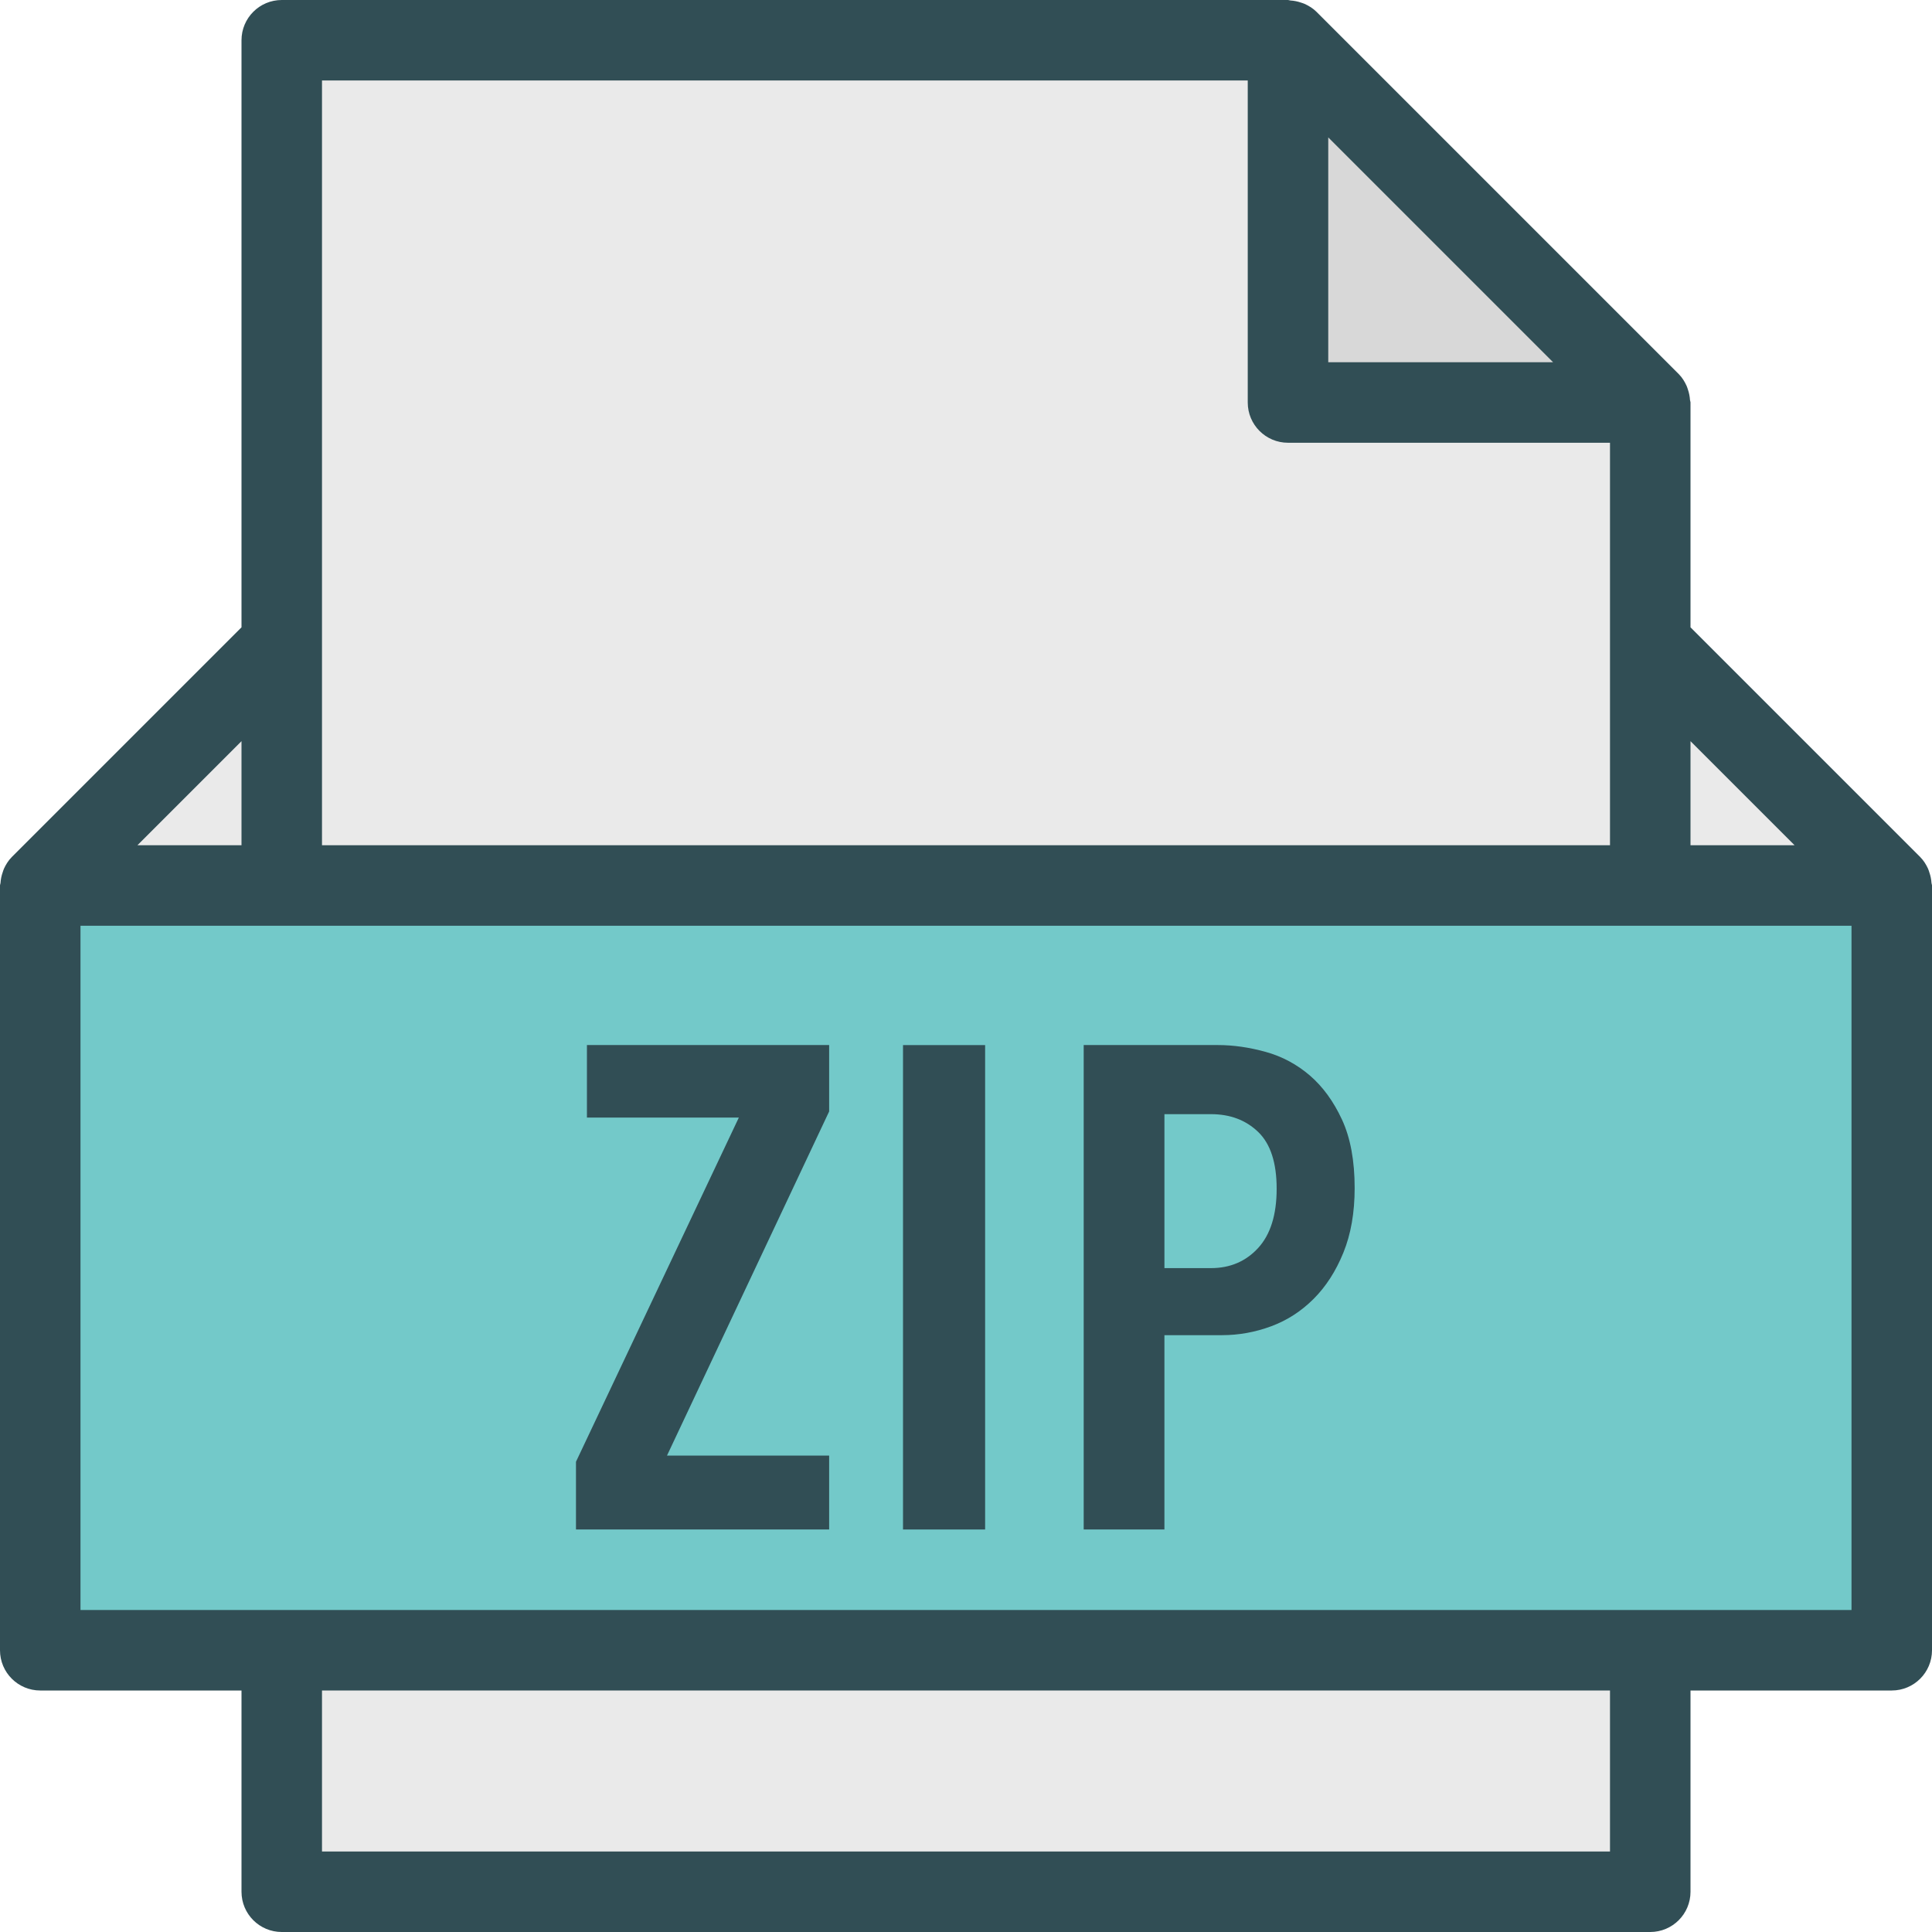 <?xml version="1.0" encoding="iso-8859-1"?>
<!-- Generator: Adobe Illustrator 19.0.0, SVG Export Plug-In . SVG Version: 6.00 Build 0)  -->
<svg version="1.1" id="Layer_1" xmlns="http://www.w3.org/2000/svg" xmlns:xlink="http://www.w3.org/1999/xlink" x="0px" y="0px"
	 viewBox="0 0 512 512" style="enable-background:new 0 0 512 512;" xml:space="preserve">
<path style="fill:#314E55;" d="M511.867,234.008c-0.061-0.969-0.25-1.901-0.57-2.818c-0.119-0.341-0.205-0.677-0.357-1.003
	c-0.514-1.104-1.162-2.151-2.053-3.046c-0.006-0.006-0.01-0.014-0.01-0.014L448,166.25v-59.583c0-0.232-0.118-0.44-0.133-0.672
	c-0.06-0.941-0.242-1.846-0.546-2.741c-0.117-0.342-0.206-0.676-0.357-1.005c-0.519-1.133-1.173-2.21-2.088-3.124l-96-96
	c-0.919-0.919-1.998-1.575-3.135-2.095c-0.318-0.146-0.639-0.233-0.97-0.345c-0.912-0.315-1.839-0.5-2.802-0.559
	C341.75,0.112,341.553,0,341.333,0H74.667C68.776,0,64,4.776,64,10.667V166.25L3.128,227.122c0,0-0.009,0.013-0.016,0.019
	c-0.891,0.894-1.539,1.941-2.053,3.046c-0.152,0.326-0.238,0.661-0.357,1.003c-0.32,0.917-0.509,1.849-0.57,2.818
	C0.118,234.238,0,234.432,0,234.667v202.667C0,443.224,4.776,448,10.667,448H64v53.333C64,507.224,68.776,512,74.667,512h362.667
	c5.891,0,10.667-4.776,10.667-10.667V448h53.333c5.891,0,10.667-4.776,10.667-10.667V234.667
	C512,234.432,511.882,234.238,511.867,234.008z"/>
<polygon style="fill:#EAEAEA;" points="475.583,224 448,224 448,196.417 "/>
<polygon style="fill:#D8D8D8;" points="411.583,96 352,96 352,36.417 "/>
<g>
	<path style="fill:#EAEAEA;" d="M85.333,21.333h245.333v85.333c0,5.891,4.776,10.667,10.667,10.667h85.333v53.333V224H85.333
		v-53.333V21.333z"/>
	<polygon style="fill:#EAEAEA;" points="64,196.417 64,224 36.417,224 	"/>
	<rect x="85.333" y="448" style="fill:#EAEAEA;" width="341.333" height="42.667"/>
</g>
<polygon style="fill:#73C9C9;" points="490.667,426.667 21.333,426.667 21.333,245.333 74.667,245.333 437.333,245.333 
	490.667,245.333 "/>
<g>
	<polygon style="fill:#314E55;" points="155.542,296.171 195.798,296.171 152.64,387.382 152.64,405.333 219.734,405.333 
		219.734,385.749 176.758,385.749 219.734,294.539 219.734,276.949 155.542,276.949 	"/>
	<rect x="239.307" y="276.96" style="fill:#314E55;" width="21.76" height="128.373"/>
	<path style="fill:#314E55;" d="M347.121,285.013c-3.445-2.954-7.345-5.046-11.696-6.25c-4.352-1.206-8.584-1.814-12.693-1.814
		h-35.542v128.384h21.397v-51.499h15.233c4.473,0,8.824-0.789,13.056-2.357c4.231-1.569,7.978-3.99,11.242-7.254
		c3.264-3.264,5.894-7.339,7.888-12.245c1.995-4.897,2.992-10.603,2.992-17.131c0-7.253-1.118-13.301-3.355-18.133
		C353.406,291.883,350.566,287.979,347.121,285.013z"/>
</g>
<path style="fill:#73C9C9;" d="M333.43,330.72c-3.264,3.562-7.435,5.344-12.512,5.344h-12.331v-40.799h12.331
	c5.078,0,9.248,1.568,12.512,4.715c3.264,3.146,4.896,8.159,4.896,15.051C338.326,321.921,336.693,327.147,333.43,330.72z"/>
<g>
</g>
<g>
</g>
<g>
</g>
<g>
</g>
<g>
</g>
<g>
</g>
<g>
</g>
<g>
</g>
<g>
</g>
<g>
</g>
<g>
</g>
<g>
</g>
<g>
</g>
<g>
</g>
<g>
</g>
</svg>
